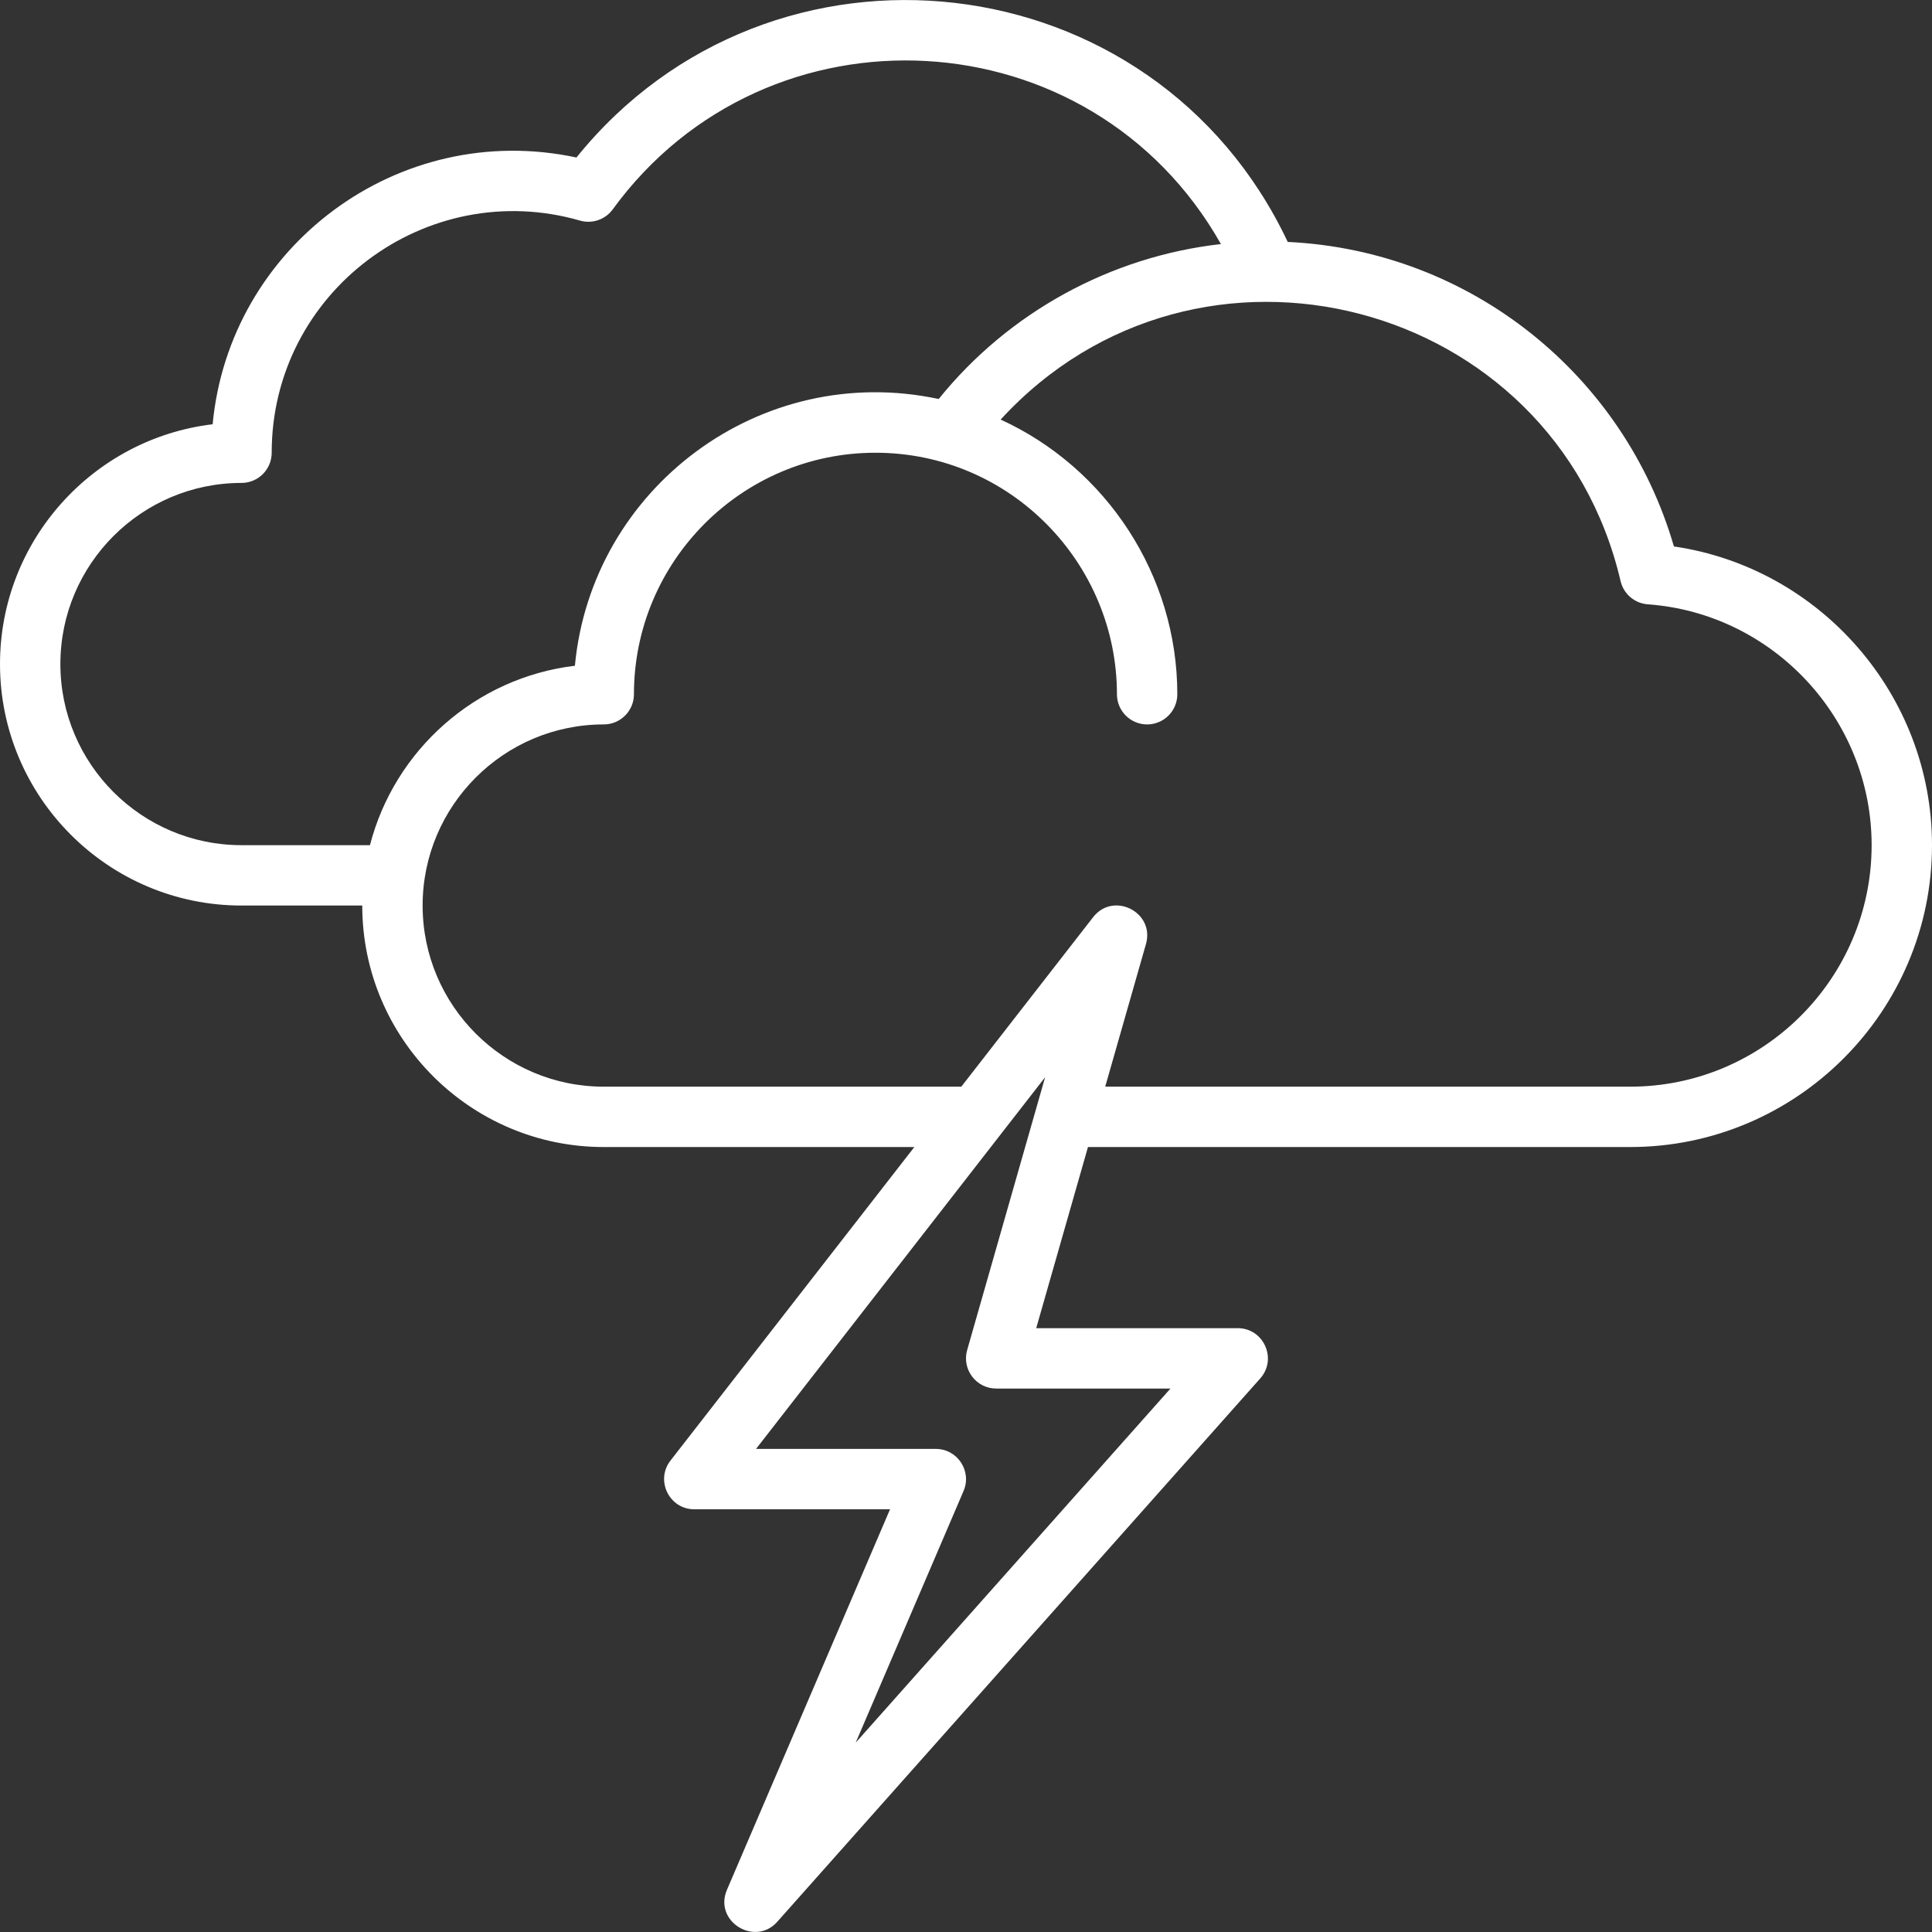 <svg id="Layer_1" enable-background="new 0 0 512 512" height="512" viewBox="0 0 512 512" width="512" xmlns="http://www.w3.org/2000/svg"><rect x="0" y="0" width="512" height="512" fill="#333333" stroke="none"/><path style="fill:#ffffff;" d="m443.602 144.816c-13.097-45.182-53.642-78.392-102.339-80.703-35.444-75.099-136.896-86.358-188.497-22.375-47.285-10.083-91.993 23.673-96.413 70.694-31.699 3.791-56.353 30.843-56.353 63.546 0 35.29 28.71 64 64 64h32c0 35.29 28.71 64 64 64h82.31l-64.624 83.088c-4.081 5.247-.329 12.912 6.315 12.912h51.868l-43.221 100.849c-3.582 8.358 7.409 15.129 13.333 8.466l128-144c4.576-5.148.913-13.315-5.979-13.315h-53.395l13.715-48h143.678c44.112 0 80-35.888 80-80 0-39.794-29.603-73.503-68.398-79.162zm-379.602 79.162c-26.467 0-48-21.533-48-48s21.533-48 48-48c4.419 0 8-3.581 8-8 0-42.621 40.982-73.229 81.71-61.521 3.231.931 6.697-.261 8.676-2.978 40.982-56.247 126.821-51.642 161.171 9.201-29.195 3.294-56.238 18.053-74.791 41.058-47.285-10.083-91.993 23.673-96.413 70.694-26.343 3.15-47.806 22.373-54.312 47.546zm246.185 144-83.413 93.839 28.58-66.688c2.259-5.269-1.611-11.151-7.353-11.151h-47.643l76.607-98.495-20.656 72.297c-1.457 5.1 2.374 10.198 7.692 10.198zm121.815-80h-139.108l10.801-37.802c2.408-8.426-8.631-14.026-14.007-7.109l-34.932 44.912h-94.754c-26.467 0-48-21.533-48-48s21.533-48 48-48c4.419 0 8-3.581 8-8 0-35.29 28.71-64 64-64 35.786 0 64 29.266 64 64 0 4.419 3.582 8 8 8s8-3.581 8-8c0-31.505-18.765-59.95-46.817-72.79 52.115-56.827 146.735-32.161 164.288 42.804.798 3.41 3.721 5.904 7.214 6.156 33.26 2.396 59.315 30.434 59.315 63.829 0 35.29-28.71 64-64 64z"/></svg>